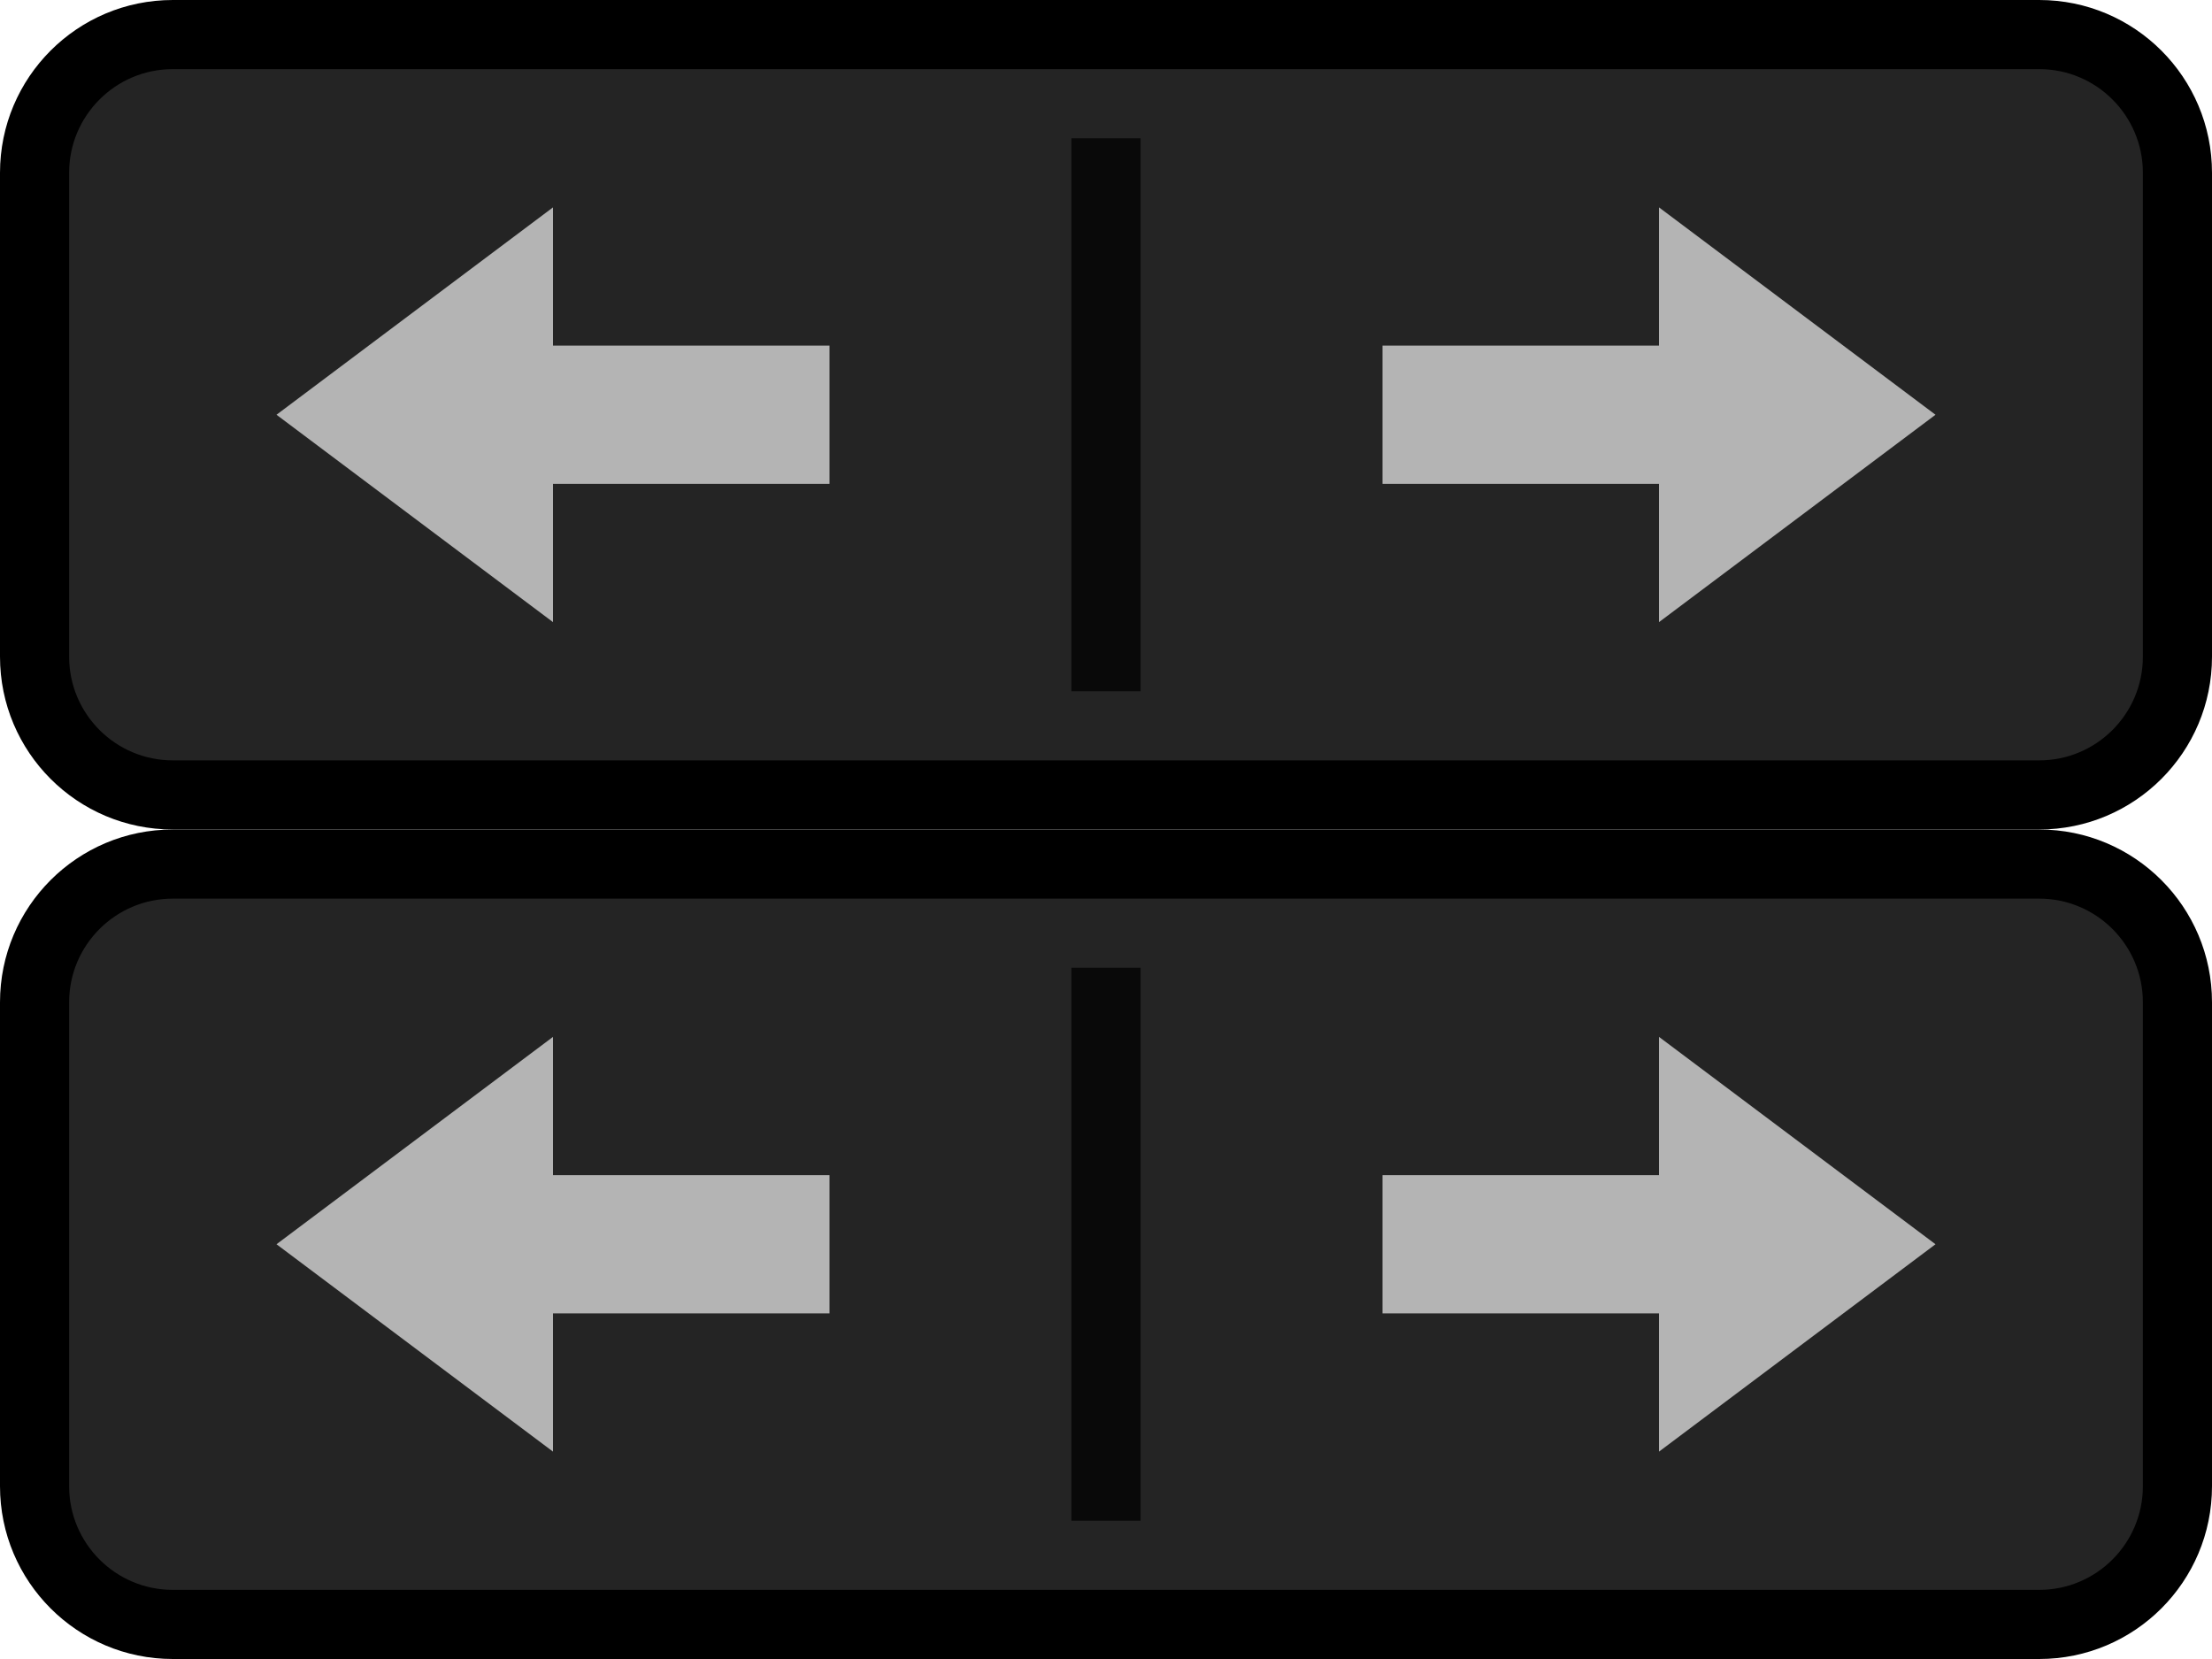<svg width="32" height="24" viewBox="0 0 32 24" fill="none" xmlns="http://www.w3.org/2000/svg">
<path d="M0.5 2.5C0.5 1.395 1.395 0.5 2.5 0.5H29.5C30.605 0.5 31.5 1.395 31.5 2.5V9.5C31.5 10.605 30.605 11.5 29.5 11.5H2.5C1.395 11.5 0.5 10.605 0.5 9.5V2.5Z" fill="#242424"/>
<path d="M2.5 1H29.5V0H2.5V1ZM31 2.5V9.5H32V2.5H31ZM29.5 11H2.5V12H29.5V11ZM1 9.5V2.5H0V9.5H1ZM2.5 11C1.672 11 1 10.328 1 9.5H0C0 10.881 1.119 12 2.5 12V11ZM31 9.5C31 10.328 30.328 11 29.5 11V12C30.881 12 32 10.881 32 9.5H31ZM29.5 1C30.328 1 31 1.672 31 2.5H32C32 1.119 30.881 0 29.5 0V1ZM2.5 0C1.119 0 0 1.119 0 2.5H1C1 1.672 1.672 1 2.5 1V0Z" fill="black"/>
<g clip-path="url(#clip0)">
<path fill-rule="evenodd" clip-rule="evenodd" d="M8 3L4 6L8 9L8 7L12 7L12 5L8 5L8 3Z" fill="#B4B4B4"/>
</g>
<g opacity="0.75">
<rect x="15.5" y="10" width="8" height="1" transform="rotate(-90 15.5 10)" fill="black"/>
</g>
<g clip-path="url(#clip1)">
<path fill-rule="evenodd" clip-rule="evenodd" d="M24 9L28 6L24 3L24 5L20 5L20 7L24 7L24 9Z" fill="#B4B4B4"/>
</g>
<path d="M0.5 14.5C0.5 13.395 1.395 12.5 2.5 12.5H29.5C30.605 12.5 31.5 13.395 31.5 14.5V21.5C31.5 22.605 30.605 23.5 29.5 23.5H2.5C1.395 23.5 0.5 22.605 0.5 21.5V14.5Z" fill="#242424"/>
<path d="M2.5 13H29.5V12H2.5V13ZM31 14.5V21.5H32V14.5H31ZM29.5 23H2.5V24H29.5V23ZM1 21.5V14.5H0V21.5H1ZM2.5 23C1.672 23 1 22.328 1 21.5H0C0 22.881 1.119 24 2.5 24V23ZM31 21.5C31 22.328 30.328 23 29.5 23V24C30.881 24 32 22.881 32 21.5H31ZM29.5 13C30.328 13 31 13.672 31 14.5H32C32 13.119 30.881 12 29.5 12V13ZM2.5 12C1.119 12 0 13.119 0 14.5H1C1 13.672 1.672 13 2.5 13V12Z" fill="black"/>
<g clip-path="url(#clip2)">
<path fill-rule="evenodd" clip-rule="evenodd" d="M8 15L4 18L8 21L8 19L12 19L12 17L8 17L8 15Z" fill="#B4B4B4"/>
</g>
<g opacity="0.75">
<rect x="15.5" y="22" width="8" height="1" transform="rotate(-90 15.5 22)" fill="black"/>
</g>
<g clip-path="url(#clip3)">
<path fill-rule="evenodd" clip-rule="evenodd" d="M24 21L28 18L24 15L24 17L20 17L20 19L24 19L24 21Z" fill="#B4B4B4"/>
</g>
<defs>
<clipPath id="clip0">
<path d="M14 2L4 2C2.895 2 2 2.895 2 4L2 8C2 9.105 2.895 10 4 10L14 10L14 2Z" fill="white"/>
</clipPath>
<clipPath id="clip1">
<path d="M18 10L28 10C29.105 10 30 9.105 30 8L30 4C30 2.895 29.105 2 28 2L18 2L18 10Z" fill="white"/>
</clipPath>
<clipPath id="clip2">
<path d="M14 14L4 14C2.895 14 2 14.895 2 16L2 20C2 21.105 2.895 22 4 22L14 22L14 14Z" fill="white"/>
</clipPath>
<clipPath id="clip3">
<path d="M18 22L28 22C29.105 22 30 21.105 30 20L30 16C30 14.895 29.105 14 28 14L18 14L18 22Z" fill="white"/>
</clipPath>
</defs>
</svg>
